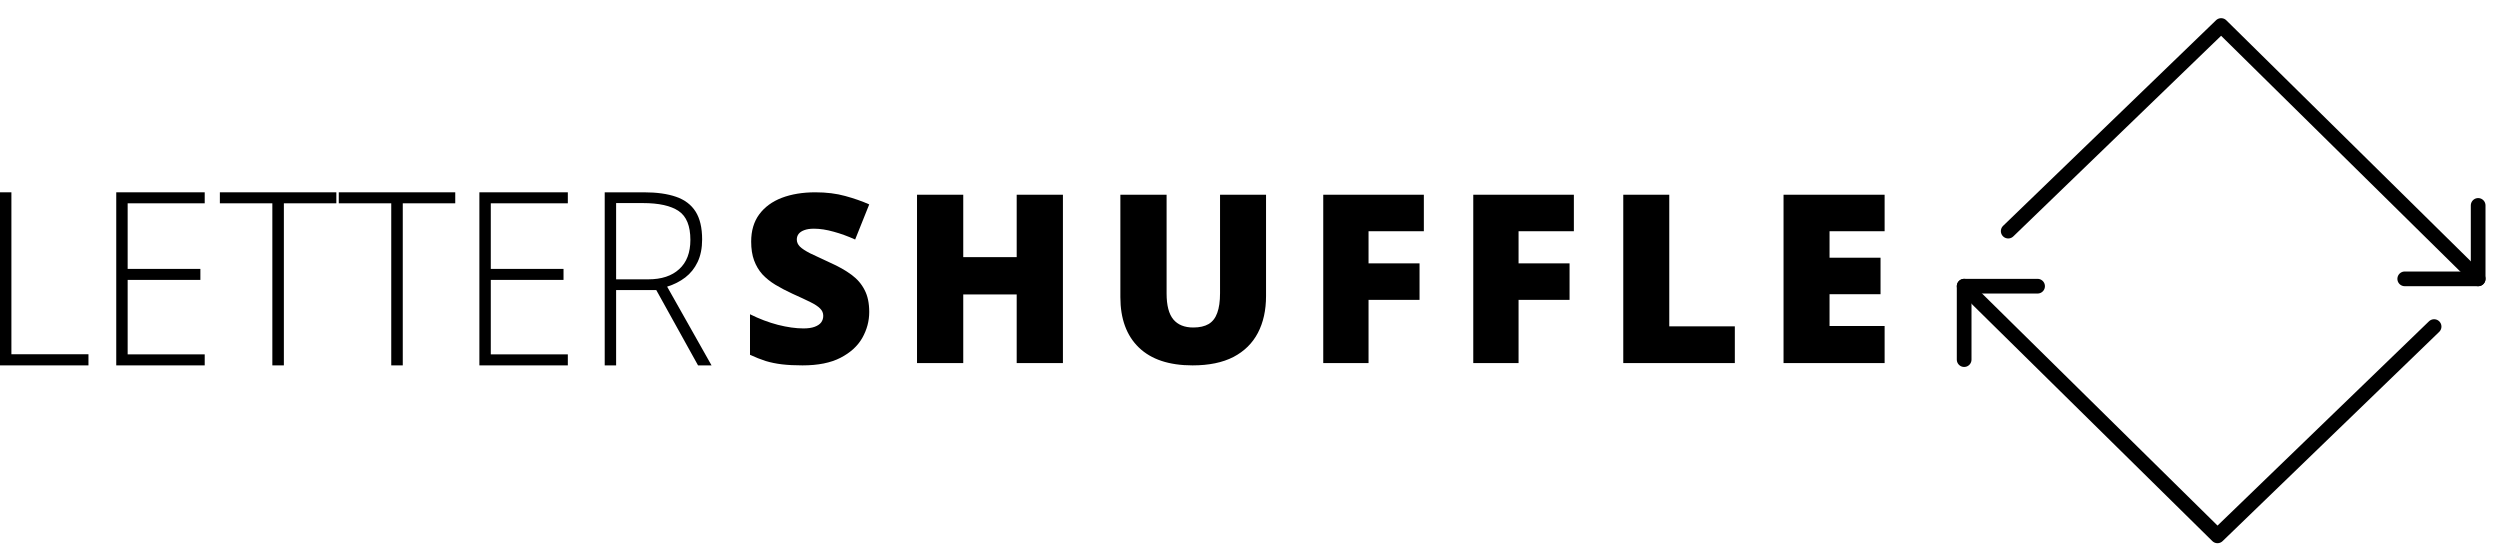 <svg width="130" height="29" viewBox="0 0 130 29" fill="none" xmlns="http://www.w3.org/2000/svg">
<path d="M0 19V10H0.593V18.421H4.6V19H0Z" fill="black"/>
<path d="M10.645 19H6.045V10H10.645V10.572H6.638V13.983H10.42V14.555H6.638V18.427H10.645V19Z" fill="black"/>
<path d="M14.761 19H14.162V10.572H11.433V10H17.49V10.572H14.761V19Z" fill="black"/>
<path d="M20.944 19H20.345V10.572H17.616V10H23.673V10.572H20.944V19Z" fill="black"/>
<path d="M29.527 19H24.928V10H29.527V10.572H25.521V13.983H29.303V14.555H25.521V18.427H29.527V19Z" fill="black"/>
<path d="M33.488 10C34.156 10 34.713 10.078 35.158 10.234C35.607 10.39 35.945 10.646 36.171 11.003C36.397 11.361 36.511 11.843 36.511 12.45C36.511 12.906 36.432 13.297 36.275 13.626C36.121 13.95 35.908 14.217 35.636 14.426C35.363 14.635 35.048 14.796 34.691 14.906L37 19H36.298L34.127 15.085H32.038V19H31.445V10H33.488ZM33.431 10.56H32.038V14.525H33.713C34.4 14.525 34.935 14.348 35.319 13.995C35.707 13.642 35.9 13.135 35.9 12.475C35.9 11.748 35.697 11.248 35.29 10.973C34.883 10.698 34.264 10.56 33.431 10.56Z" fill="black"/>
<path d="M102.136 14.882L115.309 27.864L126.573 16.982" stroke="black" stroke-width="0.764" stroke-linecap="round" stroke-linejoin="round"/>
<path d="M102.136 18.7V14.882H105.954" stroke="black" stroke-width="0.764" stroke-linecap="round" stroke-linejoin="round"/>
<path d="M128.864 14.5L115.5 1.327L104.427 12.018" stroke="black" stroke-width="0.764" stroke-linecap="round" stroke-linejoin="round"/>
<path d="M128.864 10.682V14.5H125.046" stroke="black" stroke-width="0.764" stroke-linecap="round" stroke-linejoin="round"/>
<path d="M45.2 16.222C45.2 16.697 45.079 17.148 44.837 17.575C44.595 17.998 44.217 18.341 43.705 18.605C43.196 18.868 42.538 19 41.731 19C41.327 19 40.972 18.982 40.665 18.946C40.362 18.91 40.08 18.852 39.817 18.773C39.555 18.689 39.283 18.581 39 18.449V16.341C39.48 16.581 39.965 16.765 40.453 16.892C40.942 17.016 41.384 17.078 41.779 17.078C42.017 17.078 42.211 17.05 42.361 16.994C42.514 16.938 42.627 16.862 42.7 16.767C42.772 16.667 42.809 16.553 42.809 16.425C42.809 16.273 42.754 16.146 42.645 16.042C42.54 15.934 42.371 15.822 42.136 15.707C41.902 15.591 41.594 15.447 41.21 15.275C40.883 15.124 40.586 14.968 40.32 14.808C40.058 14.649 39.832 14.467 39.642 14.264C39.456 14.056 39.313 13.814 39.212 13.539C39.111 13.264 39.061 12.938 39.061 12.563C39.061 12 39.2 11.529 39.478 11.15C39.761 10.767 40.153 10.479 40.653 10.287C41.158 10.096 41.739 10 42.397 10C42.974 10 43.493 10.064 43.953 10.192C44.417 10.319 44.833 10.465 45.2 10.629L44.468 12.455C44.088 12.283 43.715 12.148 43.347 12.048C42.98 11.944 42.639 11.892 42.324 11.892C42.118 11.892 41.949 11.918 41.816 11.97C41.686 12.018 41.59 12.084 41.525 12.168C41.464 12.252 41.434 12.347 41.434 12.455C41.434 12.591 41.487 12.713 41.592 12.82C41.701 12.928 41.88 13.046 42.13 13.174C42.385 13.297 42.73 13.459 43.166 13.659C43.598 13.85 43.965 14.058 44.268 14.281C44.571 14.501 44.801 14.767 44.958 15.078C45.12 15.385 45.2 15.767 45.2 16.222Z" fill="black"/>
<path d="M55.272 18.88H52.868V15.311H50.089V18.88H47.685V10.126H50.089V13.371H52.868V10.126H55.272V18.88Z" fill="black"/>
<path d="M65.834 10.126V15.395C65.834 16.13 65.693 16.768 65.41 17.311C65.127 17.85 64.704 18.267 64.138 18.563C63.573 18.854 62.865 19 62.013 19C60.794 19 59.864 18.691 59.222 18.072C58.58 17.453 58.259 16.579 58.259 15.449V10.126H60.663V15.264C60.663 15.882 60.78 16.331 61.014 16.611C61.248 16.89 61.593 17.03 62.049 17.03C62.376 17.03 62.643 16.97 62.849 16.85C63.055 16.727 63.204 16.533 63.297 16.27C63.394 16.006 63.442 15.667 63.442 15.252V10.126H65.834Z" fill="black"/>
<path d="M71.164 18.88H68.809V10.126H74.04V12.024H71.164V13.695H73.816V15.593H71.164V18.88Z" fill="black"/>
<path d="M78.965 18.88H76.61V10.126H81.841V12.024H78.965V13.695H81.617V15.593H78.965V18.88Z" fill="black"/>
<path d="M84.41 18.88V10.126H86.802V16.97H90.211V18.88H84.41Z" fill="black"/>
<path d="M98 18.88H92.744V10.126H98V12.024H95.136V13.401H97.788V15.299H95.136V16.952H98V18.88Z" fill="black"/>
</svg>
